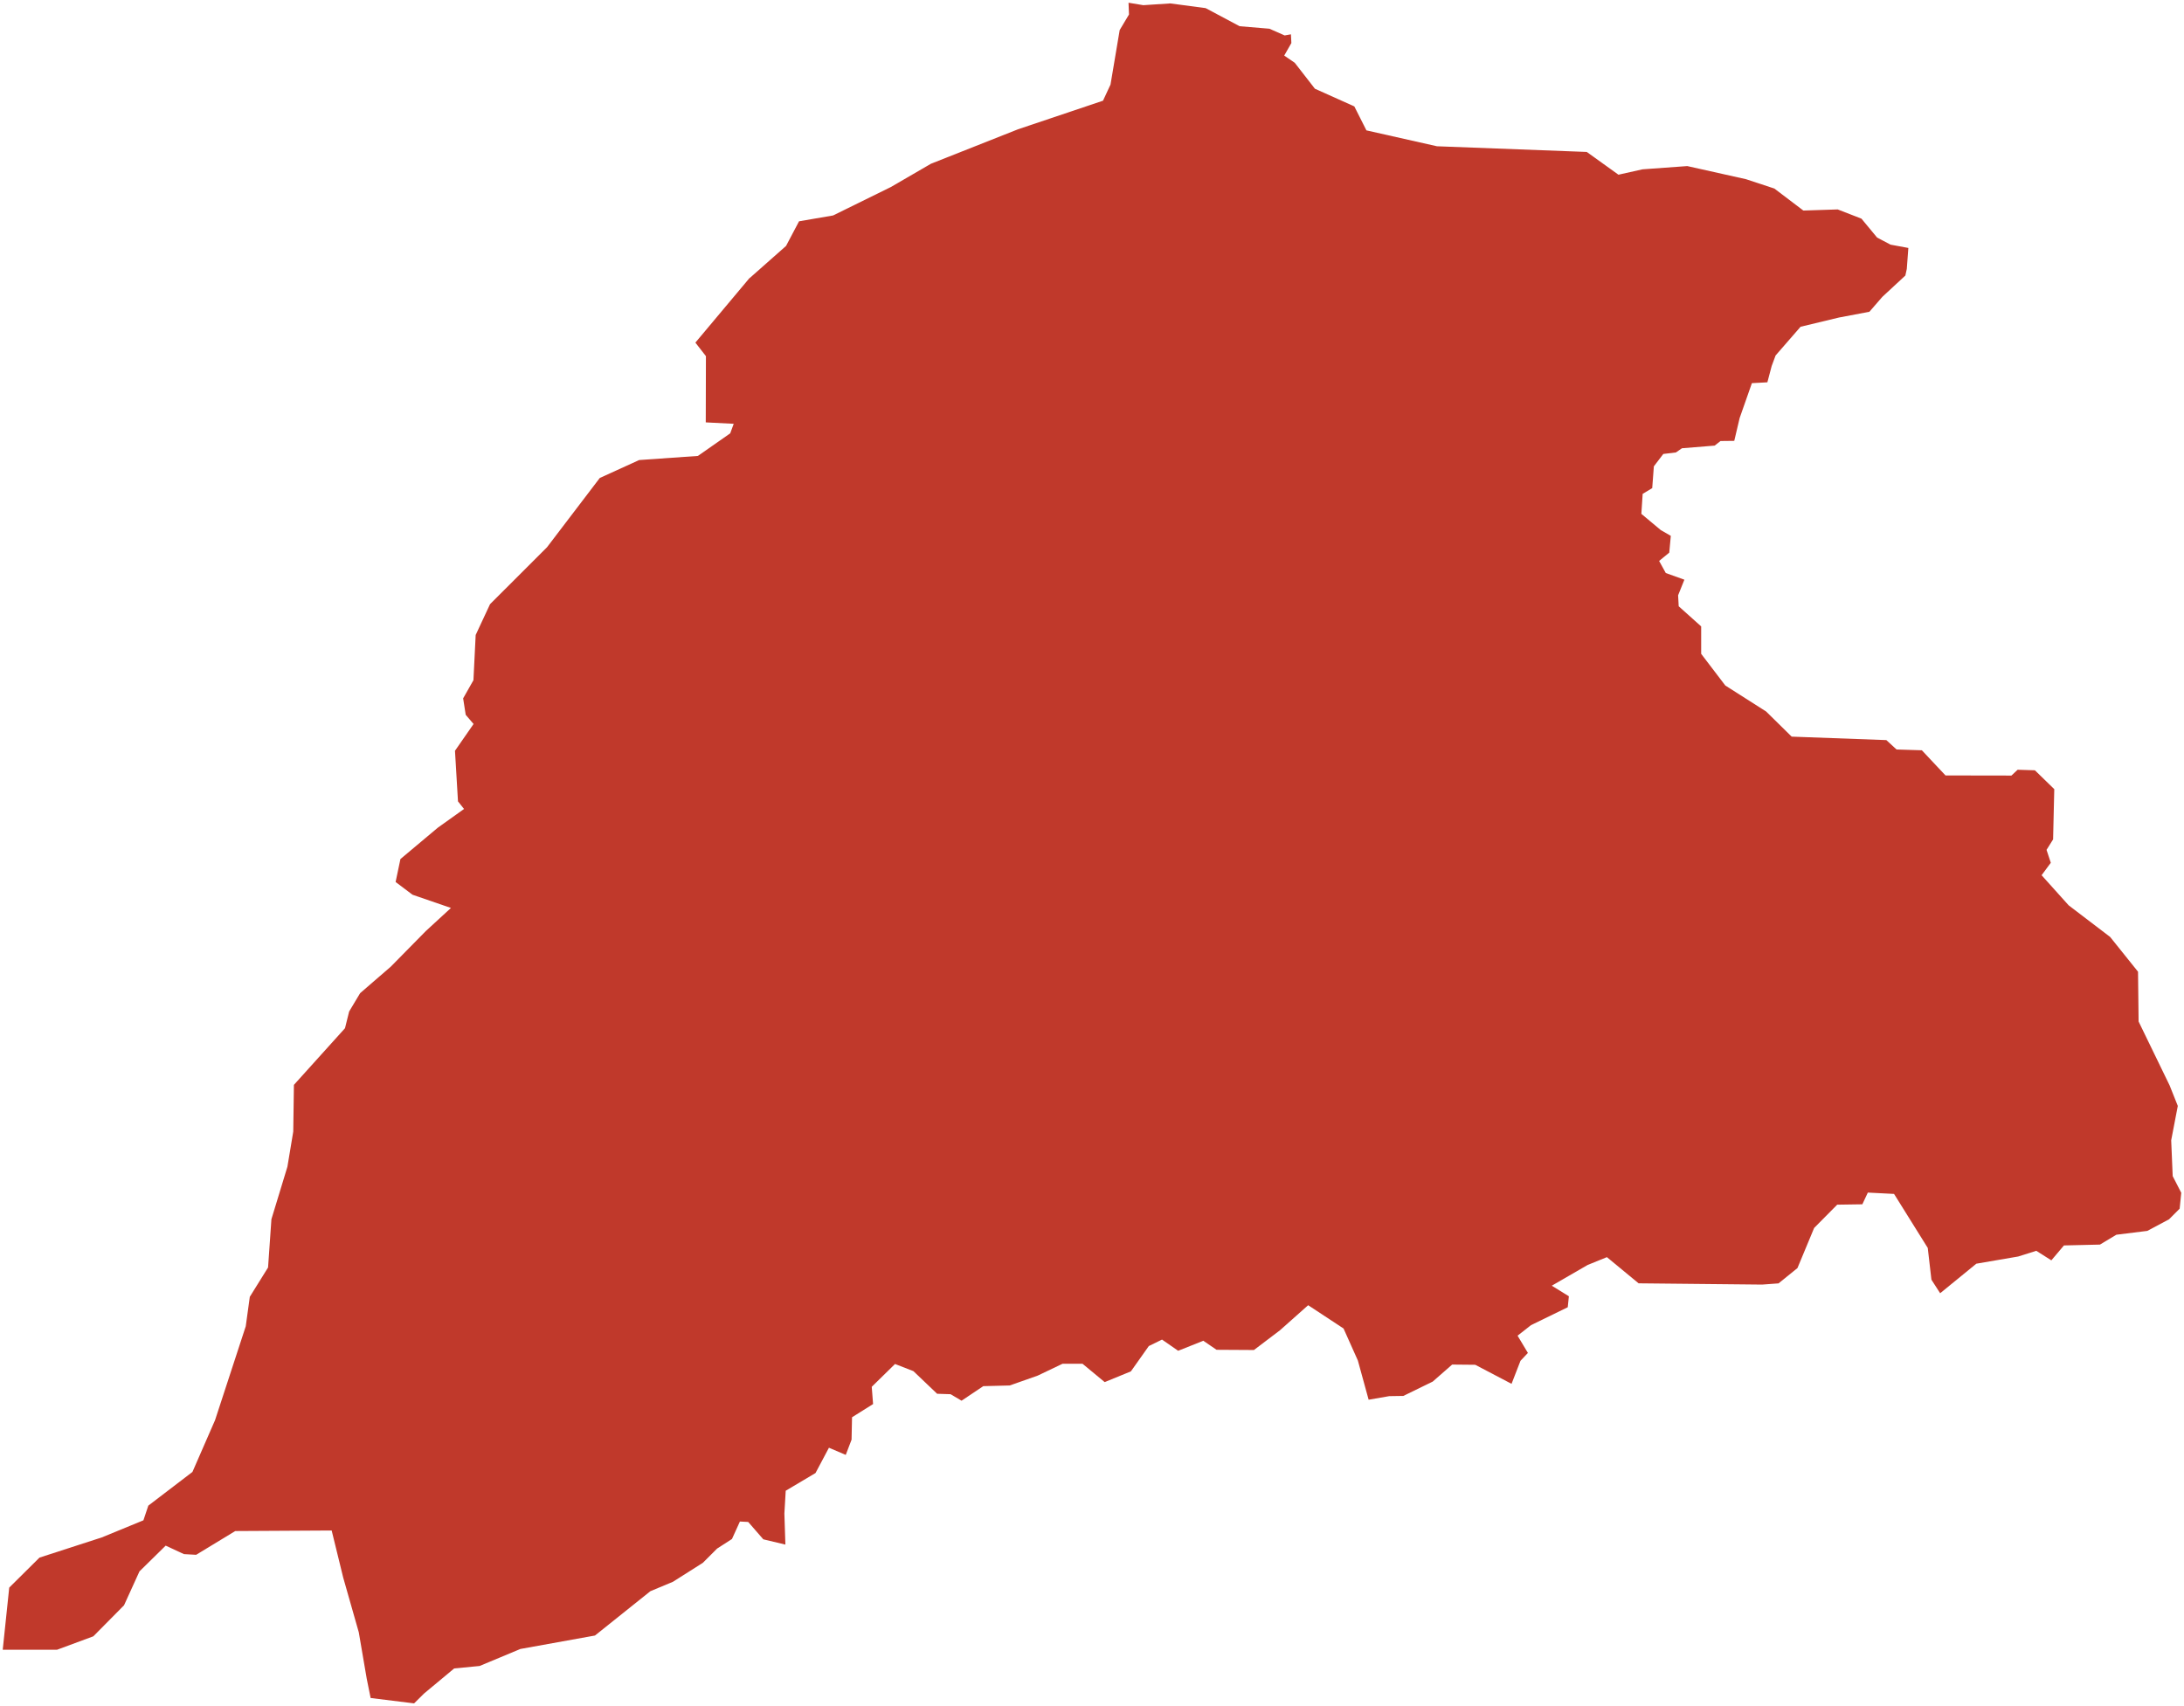<?xml version="1.0"?>
<svg xmlns="http://www.w3.org/2000/svg" version="1.2" baseProfile="tiny" fill="#f9c113" width="800" height="625" viewBox="0 0 800 625" stroke-linecap="round" stroke-linejoin="round">
<g fill="#c0392b" id="id_39">
<path d="M 292.69 81.07 305.16 78.93 326.33 68.51 341.02 59.98 372.93 47.35 404.03 36.89 406.78 30.98 410.14 11.01 413.55 5.31 413.38 1 418.8 1.9 428.65 1.25 441.61 2.97 454.08 9.61 464.99 10.52 470.57 12.98 472.87 12.57 473.03 15.77 470.41 20.36 474.26 22.99 481.65 32.5 496.09 38.98 500.52 47.76 526.36 53.58 581.23 55.66 592.84 64 601.64 62.03 618.05 60.84 639.55 65.64 649.95 69.07 660.57 77.13 673.15 76.72 681.85 80.1 687.57 87.01 692.49 89.62 699.03 90.83 698.46 98.52 697.93 100.94 689.5 108.75 684.76 114.21 673.62 116.32 659.55 119.7 650.4 130.22 648.96 134.1 647.39 140.05 641.72 140.36 637.23 153.15 635.26 161.5 630.22 161.56 628.08 163.24 616.1 164.21 613.87 165.75 609.27 166.3 605.81 170.83 605.21 178.81 601.71 180.92 601.23 188.24 608.35 194.19 612.02 196.3 611.45 202.44 607.74 205.49 610.18 209.92 616.99 212.36 614.69 218.08 614.91 222.1 623.14 229.47 623.14 239.52 631.98 251.12 646.93 260.64 656.29 269.85 690.97 271.12 694.71 274.56 703.98 274.85 712.64 284.07 736.79 284.11 739.06 281.98 745.38 282.18 752.48 289.09 752.05 307.49 749.65 311.33 751.21 316.06 747.84 320.62 757.75 331.65 772.95 343.24 783.16 355.97 783.37 374.21 794.73 397.61 797.73 405.13 795.31 417.72 795.86 430.85 799 436.96 798.41 442.77 794.51 446.68 786.57 450.91 775.23 452.32 769.22 455.93 756.03 456.24 751.41 461.7 745.89 458.21 739.25 460.3 723.93 462.93 710.68 473.75 707.48 468.79 706.14 457.16 693.79 437.37 684.19 436.88 682.18 441.17 672.97 441.31 664.52 449.84 658.41 464.53 651.48 470.14 645.47 470.58 600.22 470.12 588.61 460.53 581.55 463.4 568.42 470.99 574.68 474.86 574.27 478.88 560.81 485.44 555.89 489.3 559.67 495.62 556.96 498.49 553.68 506.94 540.38 499.96 531.93 499.88 524.8 506.12 514.05 511.37 508.88 511.45 501.33 512.76 497.39 498.41 492.14 486.67 479.18 478.14 468.84 487.33 459.32 494.55 445.62 494.47 440.94 491.27 440.83 491.14 431.56 494.83 425.65 490.73 420.81 493.1 414.25 502.37 404.65 506.31 396.52 499.58 389.22 499.58 380.11 503.93 369.86 507.54 360.18 507.79 352.22 513.12 348.2 510.74 343.27 510.58 334.58 502.29 327.85 499.67 319.32 508.03 319.81 514.35 312.1 519.19 311.93 527.39 309.8 532.97 303.64 530.35 298.72 539.62 287.81 546.1 287.32 554.47 287.69 565.83 279.6 563.9 274.07 557.54 271.03 557.38 268.12 563.78 262.66 567.3 257.45 572.51 246.49 579.46 238.24 582.9 217.94 599.14 190.61 604.07 175.68 610.3 166.37 611.2 155.33 620.39 151.68 624 135.76 622.03 134.33 614.94 131.42 597.95 125.71 577.9 121.49 560.67 86.17 560.87 71.85 569.57 67.38 569.32 60.69 566.21 51.09 575.64 45.43 588.07 34.19 599.43 20.9 604.35 1 604.35 3.38 581.59 14.46 570.6 37.27 563.21 52.53 556.94 54.33 551.56 70.49 539.22 78.78 520.23 90.02 485.85 91.5 475.07 98.19 464.32 99.42 446.64 105.28 427.4 107.42 414.53 107.66 397.42 126.37 376.67 127.89 370.55 131.91 363.83 143.15 354.11 155.99 341.06 165.18 332.61 151.11 327.77 144.91 323.1 146.68 314.69 160.38 303.2 169.98 296.35 167.76 293.57 166.66 275.03 173.47 265.22 170.59 261.86 169.65 255.83 173.42 249.18 174.24 232.61 179.5 221.33 200.38 200.46 219.7 175.1 234.12 168.53 255.64 167.02 267.48 158.74 268.76 155.25 258.52 154.73 258.58 130.47 254.72 125.51 274.56 101.84 274.59 101.88 287.93 90.09 292.69 81.07 Z"/>
</g>
</svg>